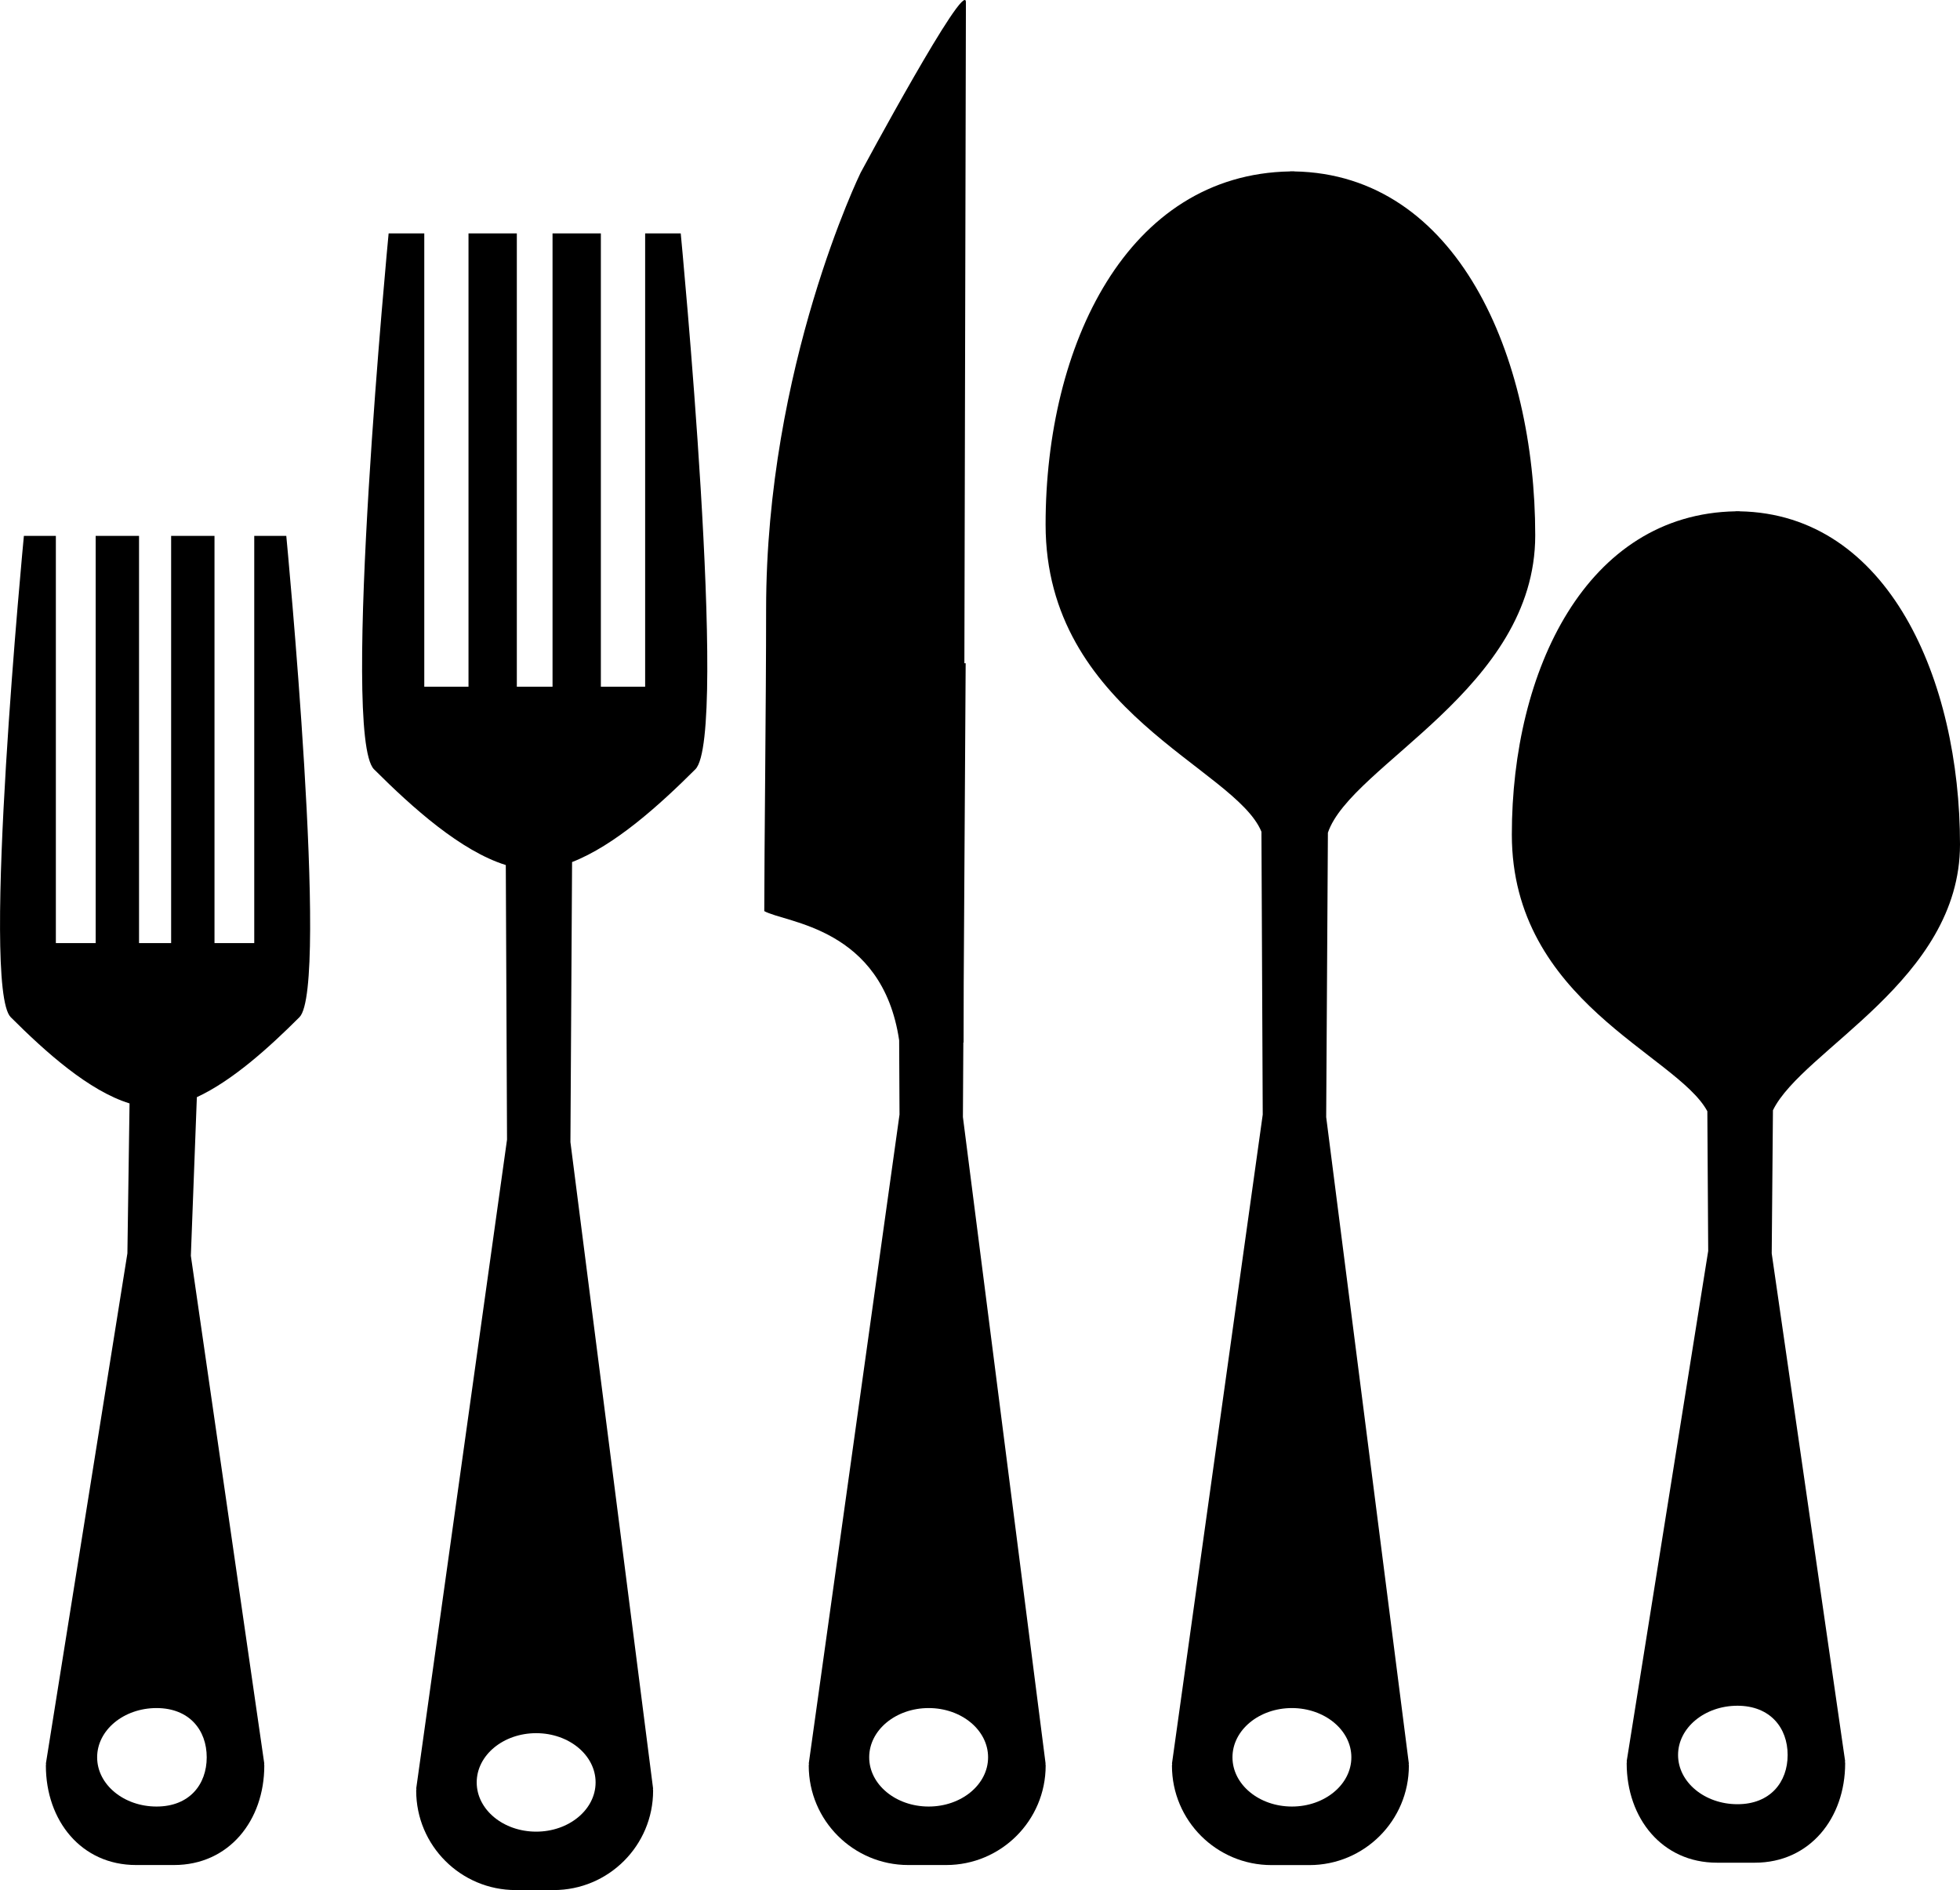 <?xml version="1.0" encoding="iso-8859-1"?>
<!-- Generator: Adobe Illustrator 16.0.0, SVG Export Plug-In . SVG Version: 6.00 Build 0)  -->
<!DOCTYPE svg PUBLIC "-//W3C//DTD SVG 1.1//EN" "http://www.w3.org/Graphics/SVG/1.1/DTD/svg11.dtd">
<svg version="1.1" id="Layer_1" xmlns="http://www.w3.org/2000/svg" xmlns:xlink="http://www.w3.org/1999/xlink" x="0px" y="0px"
	 width="32px" height="30.862px" viewBox="0 0 32 30.862" style="enable-background:new 0 0 32 30.862;" xml:space="preserve">
<g>
	<path d="M4.889,16.609C5.382,16.117,4.674,8.75,4.674,8.75H4.151v6.649H3.502V8.75H2.794v6.649H2.545H2.518H2.27V8.75H1.562v6.649
		H0.912V8.75H0.39c0,0-0.708,7.367-0.215,7.859c0.571,0.571,1.278,1.204,1.94,1.408L2.08,20.465l-1.331,8.333h0.003
		c-0.001,0.01-0.003,0.021-0.003,0.032c0,0.896,0.576,1.623,1.473,1.623c0.046,0,0.574,0,0.619,0c0.897,0,1.474-0.727,1.474-1.623
		c0-0.012-0.002-0.022-0.004-0.032h0.004l-1.199-8.293l0.098-2.59C3.795,17.646,4.394,17.104,4.889,16.609z M3.375,28.694
		c0,0.444-0.283,0.804-0.819,0.804c-0.535,0-0.97-0.359-0.97-0.804s0.435-0.804,0.97-0.804C3.092,27.891,3.375,28.25,3.375,28.694z"
		/>
	<path d="M11.353,12.561c0.55-0.55-0.239-8.75-0.239-8.75h-0.581v7.402H9.81V3.811H9.021v7.402H8.745H8.714H8.438V3.811H7.649v7.402
		H6.927V3.811H6.345c0,0-0.788,8.2-0.239,8.75c0.634,0.633,1.417,1.334,2.152,1.564l0.02,4.483L6.795,29.207h0.004
		c-0.001,0.01-0.004,0.021-0.004,0.032c0,0.896,0.728,1.623,1.625,1.623c0.045,0,0.574,0,0.619,0c0.896,0,1.624-0.727,1.624-1.623
		c0-0.012-0.002-0.022-0.003-0.032h0.003l-1.35-10.559l0.027-4.572C10.034,13.806,10.76,13.153,11.353,12.561z M9.724,29.104
		c0,0.444-0.435,0.804-0.97,0.804c-0.536,0-0.971-0.359-0.971-0.804S8.218,28.3,8.754,28.3C9.289,28.3,9.724,28.659,9.724,29.104z"
		/>
	<path d="M17.071,28.798l-1.35-10.559l0.007-1.215l0.004-0.002c0,0,0-0.353,0.002-0.954l0.032-5.238h-0.021
		C15.757,6.076,15.77,0.281,15.77,0.037c0-0.415-1.719,2.783-1.719,2.783s-1.543,3.159-1.543,7.126c0,1.488-0.03,3.979-0.03,4.931
		c0.343,0.194,1.927,0.258,2.202,2.109l0.006,1.213l-1.482,10.599h0.004c-0.001,0.01-0.004,0.021-0.004,0.032
		c0,0.896,0.729,1.623,1.625,1.623c0.045,0,0.573,0,0.619,0c0.896,0,1.624-0.727,1.624-1.623c0-0.012-0.002-0.022-0.004-0.032
		H17.071z M15.162,29.498c-0.536,0-0.971-0.359-0.971-0.804s0.435-0.804,0.971-0.804c0.535,0,0.97,0.359,0.97,0.804
		S15.697,29.498,15.162,29.498z"/>
	<path d="M25.065,8.742c0-2.927-1.272-5.897-3.934-5.943V2.797c-0.012,0-0.057,0-0.068,0v0.002
		c-2.662,0.046-3.992,2.838-3.992,5.766c0,3.056,3.097,3.971,3.524,5.016l0.021,4.619l-1.482,10.599h0.004
		c-0.001,0.01-0.004,0.021-0.004,0.032c0,0.896,0.728,1.623,1.625,1.623c0.045,0,0.574,0,0.619,0c0.896,0,1.624-0.727,1.624-1.623
		c0-0.012-0.002-0.022-0.003-0.032h0.003l-1.35-10.559l0.028-4.643C22.055,12.487,25.065,11.248,25.065,8.742z M22.063,28.694
		c0,0.444-0.435,0.804-0.97,0.804c-0.536,0-0.971-0.359-0.971-0.804s0.435-0.804,0.971-0.804
		C21.628,27.891,22.063,28.25,22.063,28.694z"/>
	<path d="M32,13.789c0-2.68-1.164-5.398-3.6-5.44c0,0,0-0.001,0-0.002c-0.012,0-0.052,0-0.063,0c0,0.001,0,0.002,0,0.002
		c-2.437,0.042-3.654,2.598-3.654,5.277c0,2.727,2.693,3.592,3.192,4.519l0.014,2.281l-1.331,8.334h0.004
		c-0.001,0.01-0.004,0.021-0.004,0.032c0,0.896,0.577,1.623,1.474,1.623c0.045,0,0.574,0,0.619,0c0.896,0,1.474-0.727,1.474-1.623
		c0-0.012-0.003-0.022-0.004-0.032h0.004l-1.199-8.293l0.02-2.338C29.428,17.139,32,16.005,32,13.789z M29.186,28.656
		c0,0.443-0.284,0.804-0.819,0.804c-0.536,0-0.97-0.36-0.97-0.804c0-0.444,0.434-0.804,0.97-0.804
		C28.901,27.853,29.186,28.212,29.186,28.656z"/>
</g>
<path d="M20.371,11.667c0-0.001-0.072-0.051-0.171-0.151c-0.065-0.06-0.141-0.149-0.226-0.249c-0.062-0.071-0.132-0.151-0.199-0.229
	c-0.332-0.407-0.562-1.001-0.855-1.602c-0.06-0.132-0.114-0.304-0.145-0.452c-0.036-0.169-0.063-0.334-0.079-0.489
	c-0.044-0.357-0.061-0.666-0.056-0.918c0.006-0.287,0.012-0.501,0.048-0.656c0.021-0.161,0.058-0.315,0.06-0.318
	c0.011-0.061-0.026-0.118-0.095-0.149c-0.064-0.026-0.137-0.001-0.165,0.056c0,0-0.061,0.125-0.15,0.309
	c-0.071,0.159-0.173,0.412-0.23,0.719c-0.048,0.268-0.103,0.624-0.103,1.017c0.004,0.204,0.02,0.389,0.046,0.577
	c0.038,0.214,0.09,0.396,0.174,0.599c0.276,0.58,0.501,1.146,1.149,1.657c0.207,0.172,0.411,0.281,0.56,0.363l0.052,0.029
	c0.031,0.018,0.062,0.031,0.092,0.045c0.122,0.049,0.202,0.063,0.217,0.064c0.059,0.008,0.115-0.024,0.135-0.074
	C20.447,11.762,20.424,11.702,20.371,11.667z"/>
<path d="M27.629,16.264c0.001-0.002-0.063-0.037-0.147-0.112c-0.055-0.044-0.122-0.112-0.195-0.188
	c-0.055-0.054-0.113-0.114-0.173-0.173c-0.292-0.313-0.512-0.777-0.782-1.246c-0.057-0.103-0.109-0.238-0.143-0.356
	c-0.037-0.136-0.068-0.267-0.089-0.39c-0.057-0.288-0.091-0.824-0.1-1.028c-0.011-0.233-0.019-0.406,0.002-0.532
	c0.007-0.132,0.028-0.26,0.03-0.262c0.005-0.048-0.029-0.094-0.084-0.115c-0.055-0.017-0.111,0.008-0.132,0.055
	c0,0-0.043,0.104-0.104,0.258c-0.048,0.132-0.116,0.341-0.146,0.592c-0.024,0.222-0.046,0.8-0.025,1.116
	c0.016,0.165,0.039,0.313,0.071,0.464c0.042,0.171,0.094,0.314,0.174,0.474c0.255,0.452,0.468,0.897,1.021,1.273
	c0.177,0.127,0.347,0.204,0.472,0.263l0.044,0.021c0.027,0.013,0.052,0.021,0.077,0.031c0.102,0.031,0.166,0.039,0.178,0.04
	c0.049,0.003,0.092-0.027,0.104-0.067C27.694,16.335,27.674,16.289,27.629,16.264z"/>
<g>
</g>
<g>
</g>
<g>
</g>
<g>
</g>
<g>
</g>
<g>
</g>
<g>
</g>
<g>
</g>
<g>
</g>
<g>
</g>
<g>
</g>
<g>
</g>
<g>
</g>
<g>
</g>
<g>
</g>
</svg>
